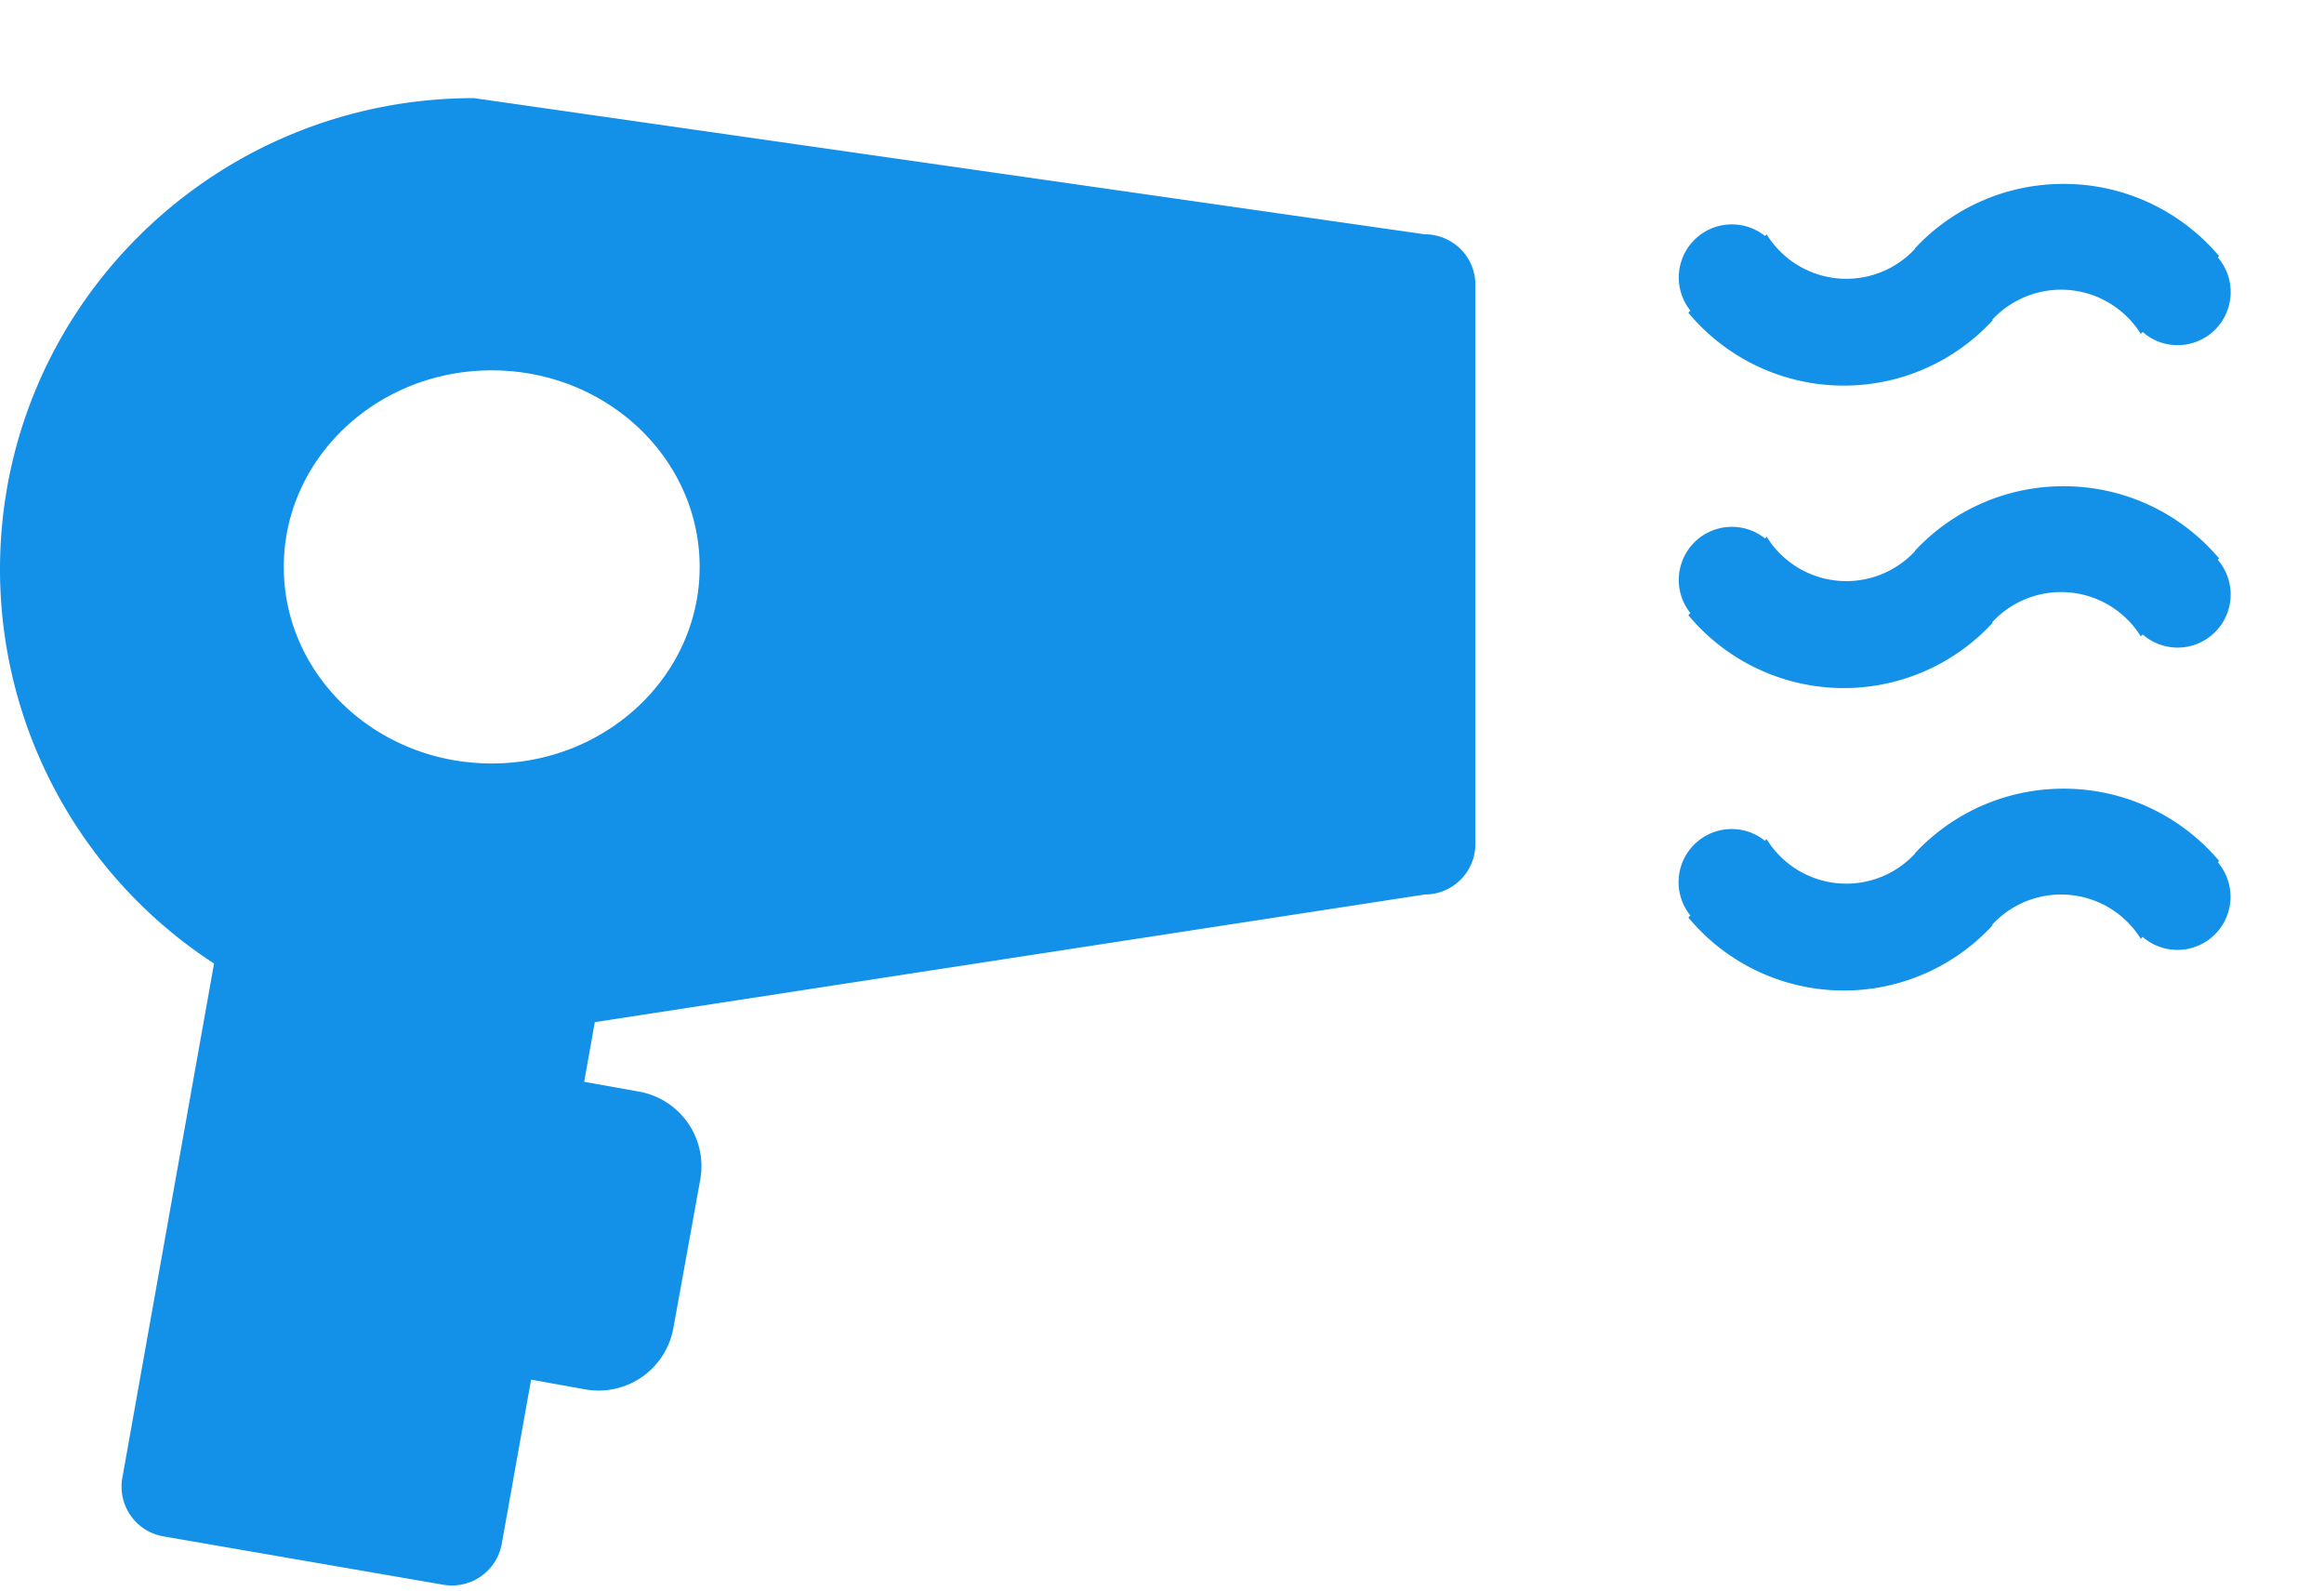 <svg xmlns="http://www.w3.org/2000/svg" width="19" height="13" viewBox="0 0 19 13"><g><g><path fill="#1390e8" d="M17.804 5.293c-.11 0-.21-.041-.286-.107l-.016.015a.767.767 0 0 0-1.215-.115l.004.004a1.654 1.654 0 0 1-2.488-.062l.017-.017a.434.434 0 0 1 .61-.61l.013-.015a.766.766 0 0 0 1.214.118l-.002-.002.032-.033a.316.316 0 0 0 .008-.009h.001c.3-.3.716-.486 1.175-.486.51 0 .967.23 1.271.59l-.01.012a.434.434 0 0 1-.328.717zm0-2.472c-.11 0-.21-.04-.286-.108l-.016.016a.768.768 0 0 0-1.215-.115l.004.004a1.654 1.654 0 0 1-2.488-.062l.017-.017a.434.434 0 0 1 .61-.61l.013-.014a.766.766 0 0 0 1.214.118l-.002-.002.032-.034c.003-.003.006-.005.008-.01h.001v.001c.3-.3.716-.485 1.175-.485.51 0 .967.23 1.271.59l-.01.011a.434.434 0 0 1-.328.717zm-6.156 4.49L4.863 8.354l-.087.488.448.08a.619.619 0 0 1 .501.719l-.22 1.215a.621.621 0 0 1-.724.499l-.439-.079-.24 1.343a.414.414 0 0 1-.48.333l-2.287-.395A.412.412 0 0 1 1 12.08l.75-4.205A3.842 3.842 0 0 1 0 4.654C0 2.527 1.734.802 3.875.802l7.773 1.113c.229 0 .414.184.414.412V6.9a.413.413 0 0 1-.414.411zM4.02 3.027c-.939 0-1.7.72-1.7 1.607s.761 1.606 1.7 1.606 1.7-.72 1.7-1.606c0-.888-.761-1.607-1.7-1.607zm10.136 3.749c.104 0 .199.036.273.096l.014-.014a.765.765 0 0 0 1.214.118l-.002-.002.032-.033.008-.009h.001c.3-.3.716-.486 1.175-.486.51 0 .967.23 1.271.59l-.01.012a.434.434 0 0 1-.614.61l-.016.015a.767.767 0 0 0-1.215-.115l.004.004a1.653 1.653 0 0 1-2.488-.063l.017-.016a.434.434 0 0 1 .336-.707z"/></g></g></svg>